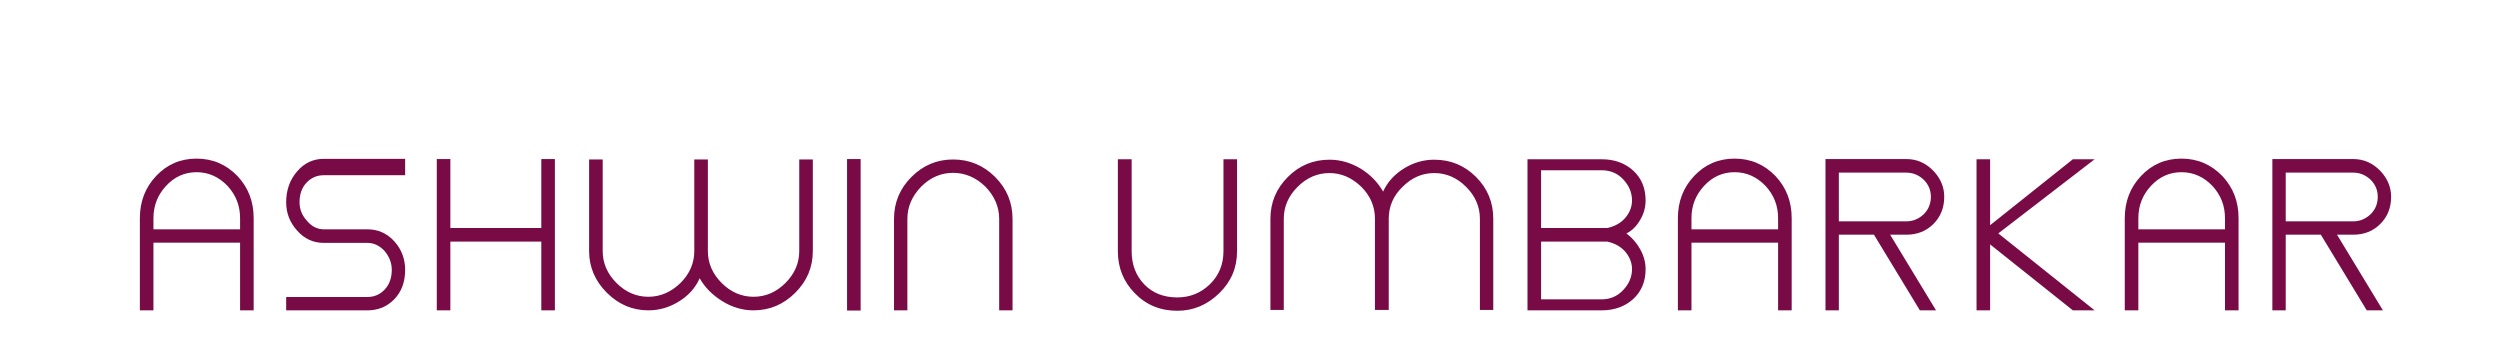 <?xml version="1.0"?>
<svg version="1.1" xmlns="http://www.w3.org/2000/svg" width="290" height="42" style=""><path fill="#780a46" d="M22.8,18.4q-2.8,0-4.7,2.025q-1.875,2-1.875,4.875l0,10.7l1.575,0l0-7.85l10.05,0l0,7.85l1.575,0l0-10.7q0-2.875-1.875-4.875q-1.95-2.025-4.75-2.025z M27.85,26.6l-10.05,0l0-1.3q0-2.15,1.45-3.725q1.475-1.6,3.55-1.6t3.6,1.6q1.45,1.575,1.45,3.725l0,1.3z M37.571,20.325l9.425,0l0-1.9l-9.425,0q-1.85,0-3.1,1.45q-1.275,1.475-1.275,3.575q0,1.9,1.275,3.3q1.25,1.425,3.1,1.425l2.5,0l2.55,0q1.125,0,2,0.95q0.825,1,0.825,2.175q0,1.4-0.812,2.275t-2.013,0.875l-9.425,0l0,1.55l9.425,0q1.875,0,3.125-1.3t1.25-3.4q0-1.9-1.25-3.3q-1.275-1.4-3.125-1.4l-2.55,0l-2.5,0q-1.15,0-1.975-1q-0.85-0.925-0.85-2.15q0-1.4,0.812-2.263t2.013-0.863z M64.367,18.45l-1.575,0l0,8l-10.55,0l0-8l-1.575,0l0,17.55l1.575,0l0-7.975l10.55,0l0,7.975l1.575,0l0-17.55z M94.288,18.5l-1.575,0l0,10.625q0,2.1-1.6,3.7t-3.7,1.6t-3.7-1.6t-1.6-3.7l0-10.625l-1.575,0l0,10.625q0,2.1-1.6,3.7q-1.65,1.6-3.725,1.6q-2.1,0-3.7-1.6t-1.6-3.7l0-10.625l-1.575,0l0,10.625q0,2.775,2.05,4.825t4.825,2.05q1.9,0,3.575-1.05q1.65-1.025,2.375-2.675q0.9,1.6,2.65,2.675q1.7,1.05,3.6,1.05q2.8,0,4.85-2.05q2.025-2.025,2.025-4.825l0-10.625z M98.259,36.025l1.575,0l0-17.575l-1.575,0l0,17.575z M103.705,36l1.55,0l0-10.6q0-2.1,1.6-3.75q1.6-1.6,3.7-1.6t3.75,1.6q1.6,1.65,1.6,3.75l0,10.6l1.55,0l0-10.6q0-2.85-2.025-4.875t-4.875-2.025q-2.8,0-4.825,2.025t-2.025,4.875l0,10.6z M143.497,18.475l-1.575,0l0,10.675q0,2.3-1.6,3.85q-1.575,1.5-3.75,1.5q-2.375,0-3.825-1.5q-1.475-1.525-1.475-3.85l0-10.675l-1.6,0l0,10.675q0,2.85,1.95,4.85q1.975,2.05,4.95,2.05q2.775,0,4.875-2.05q2.05-2,2.05-4.85l0-10.675z M147.368,35.95l1.55,0l0-10.575q0-2.1,1.6-3.7t3.7-1.6q2.05,0,3.7,1.6q1.575,1.575,1.575,3.7l0,10.575l1.6,0l0-10.575q0-2.15,1.6-3.7q1.6-1.6,3.675-1.6q2.1,0,3.7,1.6t1.6,3.7l0,10.575l1.55,0l0-10.575q0-2.85-2-4.85t-4.85-2q-1.875,0-3.525,1.025q-1.675,1.05-2.4,2.675q-0.975-1.675-2.625-2.675q-1.725-1.025-3.6-1.025q-2.825,0-4.825,2q-2.025,2.025-2.025,4.85l0,10.575z M188.664,27.075q0.975-0.475,1.6-1.575q0.625-1.05,0.625-2.25q0-2.15-1.45-3.475q-1.45-1.3-3.65-1.3l-7.025,0l-0.3,0l-1.275,0l0,17.525l1.275,0l0.3,0l7.025,0q2.2,0,3.65-1.3q1.45-1.325,1.45-3.475q0-1.175-0.613-2.288t-1.613-1.863z M178.764,19.75l7.025,0q1.5,0,2.475,1.025q1.05,1.1,1.05,2.475q0,1.125-0.825,2.075q-0.775,0.85-2.05,1.125l-0.65,0l-7.025,0l0-6.7z M185.789,34.725l-7.025,0l0-6.7l7.025,0l0.65,0q1.275,0.275,2.05,1.125q0.825,0.95,0.825,2.075q0,1.35-1.05,2.45q-1,1.05-2.475,1.05z M201.21,18.4q-2.8,0-4.7,2.025q-1.875,2-1.875,4.875l0,10.7l1.575,0l0-7.85l10.05,0l0,7.85l1.575,0l0-10.7q0-2.875-1.875-4.875q-1.95-2.025-4.75-2.025z M206.26,26.6l-10.05,0l0-1.3q0-2.15,1.45-3.725q1.475-1.6,3.55-1.6t3.6,1.6q1.45,1.575,1.45,3.725l0,1.3z M219.256,27.225l1.875,0q1.9,0,3.15-1.25t1.25-3.15q0-1.675-1.25-3q-1.325-1.375-3.15-1.375l-7.825,0l-1.55,0l0,17.55l1.55,0l0-8.775l4.075,0l5.325,8.775l1.875,0z M213.306,25.675l0-5.65l7.825,0q1.15,0,2.025,0.825q0.825,0.825,0.825,1.975q0,1.2-0.825,2.025q-0.875,0.825-2.025,0.825l-7.825,0z M240.452,36l2.525,0l-11.175-8.925l11.175-8.6l-2.525,0l-9.6,7.65l0-7.65l-1.575,0l0,17.525l1.575,0l0-7.65z M253.048,18.4q-2.8,0-4.7,2.025q-1.875,2-1.875,4.875l0,10.7l1.575,0l0-7.85l10.05,0l0,7.85l1.575,0l0-10.7q0-2.875-1.875-4.875q-1.95-2.025-4.75-2.025z M258.098,26.6l-10.05,0l0-1.3q0-2.15,1.45-3.725q1.475-1.6,3.55-1.6t3.6,1.6q1.45,1.575,1.45,3.725l0,1.3z M271.094,27.225l1.875,0q1.9,0,3.15-1.25t1.25-3.15q0-1.675-1.25-3q-1.325-1.375-3.15-1.375l-7.825,0l-1.55,0l0,17.55l1.55,0l0-8.775l4.075,0l5.325,8.775l1.875,0z M265.144,25.675l0-5.65l7.825,0q1.15,0,2.025,0.825q0.825,0.825,0.825,1.975q0,1.2-0.825,2.025q-0.875,0.825-2.025,0.825l-7.825,0z"/><path fill="#" d=""/></svg>
